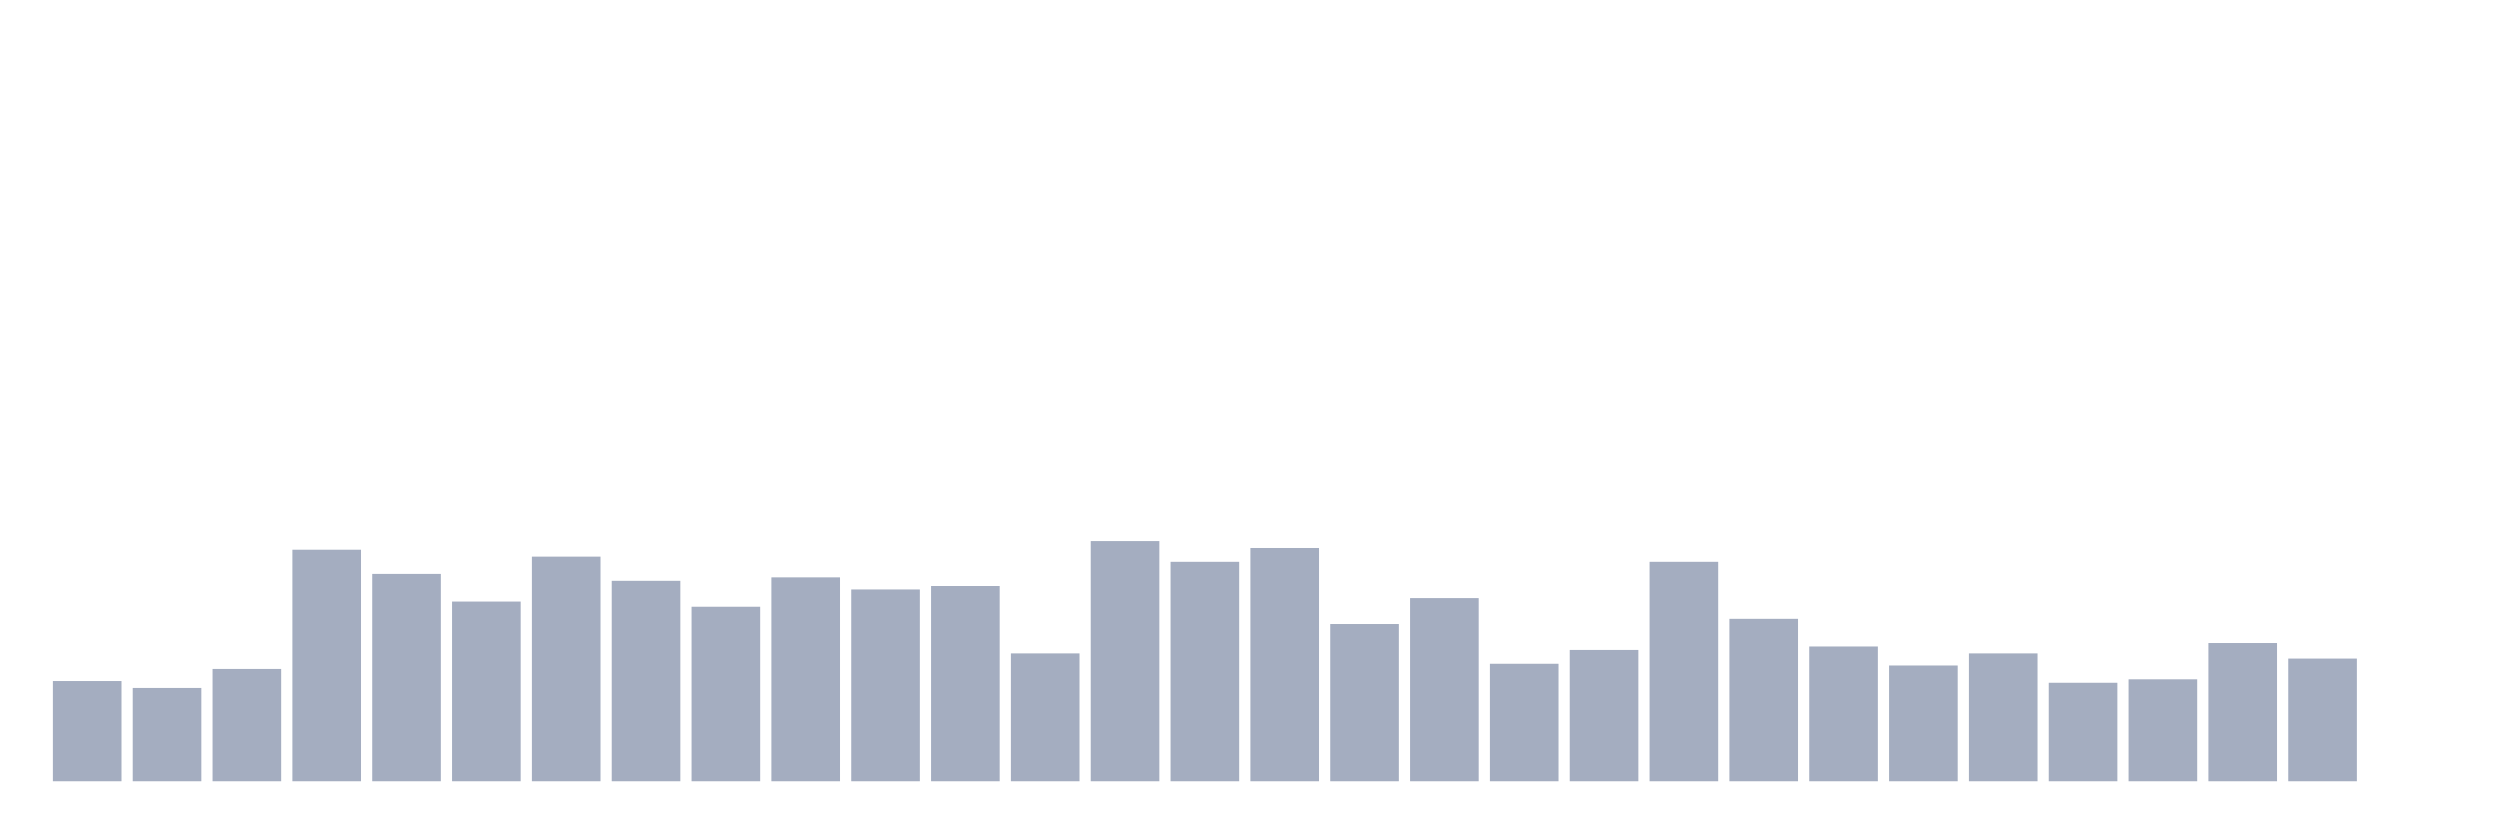 <svg xmlns="http://www.w3.org/2000/svg" viewBox="0 0 480 160"><g transform="translate(10,10)"><rect class="bar" x="0.153" width="13.175" y="120.758" height="19.242" fill="rgb(164,173,192)"></rect><rect class="bar" x="15.482" width="13.175" y="122.085" height="17.915" fill="rgb(164,173,192)"></rect><rect class="bar" x="30.81" width="13.175" y="118.436" height="21.564" fill="rgb(164,173,192)"></rect><rect class="bar" x="46.138" width="13.175" y="95.545" height="44.455" fill="rgb(164,173,192)"></rect><rect class="bar" x="61.466" width="13.175" y="100.19" height="39.81" fill="rgb(164,173,192)"></rect><rect class="bar" x="76.794" width="13.175" y="105.498" height="34.502" fill="rgb(164,173,192)"></rect><rect class="bar" x="92.123" width="13.175" y="96.872" height="43.128" fill="rgb(164,173,192)"></rect><rect class="bar" x="107.451" width="13.175" y="101.517" height="38.483" fill="rgb(164,173,192)"></rect><rect class="bar" x="122.779" width="13.175" y="106.493" height="33.507" fill="rgb(164,173,192)"></rect><rect class="bar" x="138.107" width="13.175" y="100.853" height="39.147" fill="rgb(164,173,192)"></rect><rect class="bar" x="153.436" width="13.175" y="103.175" height="36.825" fill="rgb(164,173,192)"></rect><rect class="bar" x="168.764" width="13.175" y="102.512" height="37.488" fill="rgb(164,173,192)"></rect><rect class="bar" x="184.092" width="13.175" y="115.45" height="24.55" fill="rgb(164,173,192)"></rect><rect class="bar" x="199.42" width="13.175" y="93.886" height="46.114" fill="rgb(164,173,192)"></rect><rect class="bar" x="214.748" width="13.175" y="97.867" height="42.133" fill="rgb(164,173,192)"></rect><rect class="bar" x="230.077" width="13.175" y="95.213" height="44.787" fill="rgb(164,173,192)"></rect><rect class="bar" x="245.405" width="13.175" y="109.81" height="30.19" fill="rgb(164,173,192)"></rect><rect class="bar" x="260.733" width="13.175" y="104.834" height="35.166" fill="rgb(164,173,192)"></rect><rect class="bar" x="276.061" width="13.175" y="117.441" height="22.559" fill="rgb(164,173,192)"></rect><rect class="bar" x="291.39" width="13.175" y="114.787" height="25.213" fill="rgb(164,173,192)"></rect><rect class="bar" x="306.718" width="13.175" y="97.867" height="42.133" fill="rgb(164,173,192)"></rect><rect class="bar" x="322.046" width="13.175" y="108.815" height="31.185" fill="rgb(164,173,192)"></rect><rect class="bar" x="337.374" width="13.175" y="114.123" height="25.877" fill="rgb(164,173,192)"></rect><rect class="bar" x="352.702" width="13.175" y="117.773" height="22.227" fill="rgb(164,173,192)"></rect><rect class="bar" x="368.031" width="13.175" y="115.45" height="24.55" fill="rgb(164,173,192)"></rect><rect class="bar" x="383.359" width="13.175" y="121.09" height="18.91" fill="rgb(164,173,192)"></rect><rect class="bar" x="398.687" width="13.175" y="120.427" height="19.573" fill="rgb(164,173,192)"></rect><rect class="bar" x="414.015" width="13.175" y="113.46" height="26.54" fill="rgb(164,173,192)"></rect><rect class="bar" x="429.344" width="13.175" y="116.445" height="23.555" fill="rgb(164,173,192)"></rect><rect class="bar" x="444.672" width="13.175" y="140" height="0" fill="rgb(164,173,192)"></rect></g></svg>